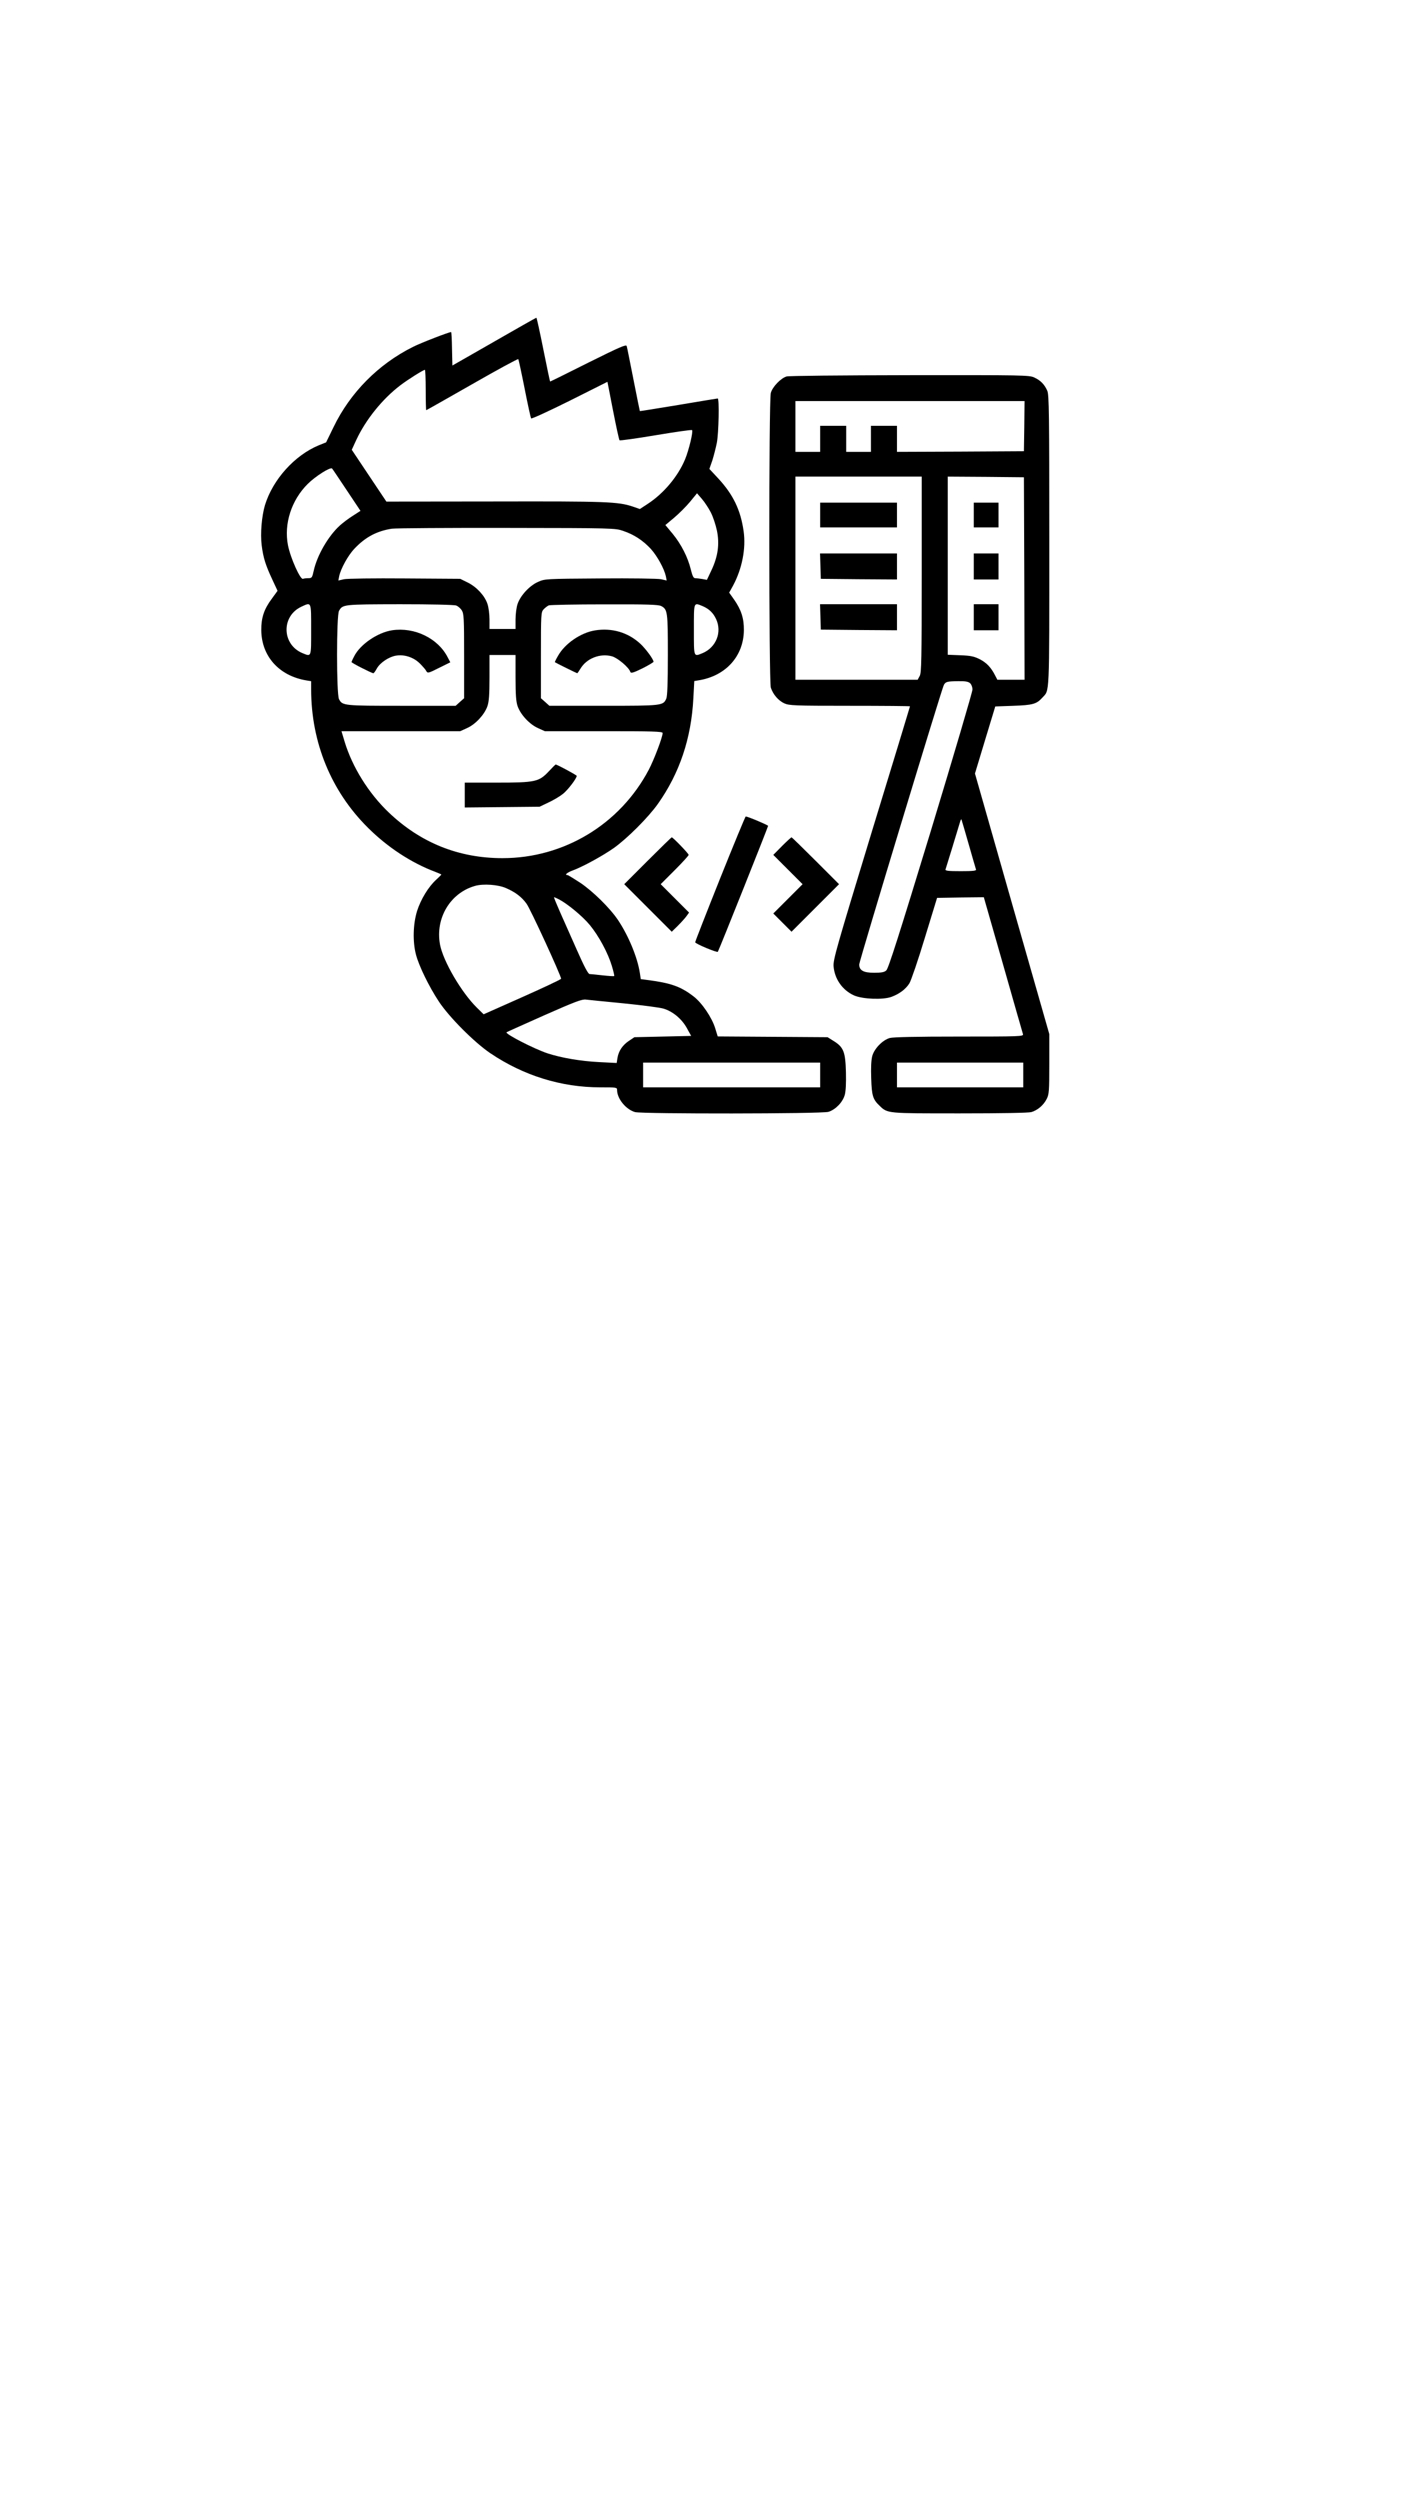 <?xml version="1.0" standalone="no"?>
<!DOCTYPE svg PUBLIC "-//W3C//DTD SVG 20010904//EN"
 "http://www.w3.org/TR/2001/REC-SVG-20010904/DTD/svg10.dtd">
<svg version="1.0" xmlns="http://www.w3.org/2000/svg"
 width="1080pt" height="1920pt" viewBox="0 0 1080 1920"
 preserveAspectRatio="xMidYMid meet">

<g transform="translate(0,1920) scale(0.1,-0.1)"
fill="#000000" stroke="none">
<path d="M3795 16576 l-320 -183 -3 128 c-1 71 -4 129 -7 129 -17 0 -235 -84
-295 -115 -264 -132 -480 -350 -608 -615 l-57 -117 -55 -22 c-187 -77 -355
-264 -415 -461 -25 -86 -36 -217 -25 -307 12 -96 30 -153 82 -264 l40 -86 -45
-62 c-59 -79 -81 -146 -80 -241 2 -200 137 -350 346 -385 l37 -6 0 -63 c0
-406 153 -781 435 -1061 150 -150 334 -271 518 -340 26 -10 47 -19 47 -21 0
-2 -18 -20 -40 -40 -59 -54 -117 -149 -146 -239 -31 -99 -35 -235 -9 -335 23
-88 100 -246 176 -361 80 -121 272 -313 394 -396 256 -173 546 -263 846 -263
127 0 129 0 129 -22 1 -66 68 -148 138 -168 57 -15 1432 -14 1486 2 54 17 109
73 125 130 8 29 11 90 9 174 -4 156 -18 192 -93 239 l-48 30 -422 3 -422 3
-19 62 c-25 82 -101 195 -166 245 -100 77 -174 103 -359 127 l-47 6 -7 47
c-18 119 -87 286 -168 407 -62 92 -192 220 -290 286 -49 32 -93 59 -98 59 -25
0 -4 19 39 35 79 29 230 112 316 172 104 74 265 235 339 339 167 236 257 503
273 812 l7 132 36 6 c207 34 343 186 345 384 1 91 -20 156 -74 234 l-39 55 30
54 c69 129 100 284 81 418 -23 163 -81 282 -195 405 l-68 73 22 63 c11 35 27
96 35 136 15 77 20 342 7 342 -5 0 -141 -23 -303 -50 -162 -27 -295 -48 -295
-47 -1 1 -23 110 -49 242 -26 132 -49 248 -52 257 -4 15 -51 -6 -295 -127
-159 -80 -291 -145 -293 -145 -2 0 -25 110 -52 245 -27 135 -51 245 -54 245
-3 0 -149 -83 -325 -184z m235 -361 c24 -121 46 -224 50 -228 4 -5 138 57 297
136 l289 145 43 -221 c24 -122 46 -225 50 -228 3 -4 129 14 279 39 149 25 275
43 278 39 10 -10 -25 -156 -54 -225 -55 -132 -165 -262 -286 -341 l-61 -40
-55 19 c-110 37 -199 41 -1058 39 l-834 -1 -133 199 -133 199 34 74 c73 157
201 316 339 421 59 45 177 119 189 119 3 0 6 -70 6 -155 0 -85 2 -155 4 -155
2 0 161 90 352 199 192 110 352 197 355 193 3 -4 25 -106 49 -227z m-1367
-779 l106 -159 -59 -38 c-32 -20 -77 -54 -100 -75 -88 -80 -174 -228 -200
-346 -12 -54 -15 -58 -41 -58 -15 0 -34 -2 -42 -5 -20 -8 -96 160 -115 258
-32 164 26 346 152 471 59 59 175 132 187 118 4 -4 54 -79 112 -166z m2797
-171 c17 -33 38 -96 47 -140 21 -104 8 -198 -42 -304 l-35 -74 -38 7 c-20 3
-44 6 -53 6 -12 0 -21 19 -33 68 -22 92 -74 194 -140 274 l-55 66 67 56 c37
31 92 86 122 122 l54 66 38 -44 c20 -23 51 -70 68 -103z m-673 -142 c83 -28
152 -73 213 -139 49 -55 102 -151 115 -210 l6 -32 -44 10 c-25 5 -228 8 -468
6 -422 -3 -424 -3 -477 -27 -65 -29 -134 -104 -156 -168 -9 -26 -16 -79 -16
-120 l0 -73 -100 0 -100 0 0 73 c0 41 -7 94 -16 120 -21 63 -83 130 -152 164
l-57 28 -424 3 c-240 2 -443 -1 -468 -6 l-44 -10 6 32 c12 58 68 161 118 213
83 88 171 135 287 153 30 4 429 7 885 6 818 -1 831 -2 892 -23z m-2397 -758
c0 -217 3 -209 -68 -180 -158 67 -162 284 -7 356 78 36 75 43 75 -176z m1114
185 c14 -5 33 -21 43 -37 16 -25 18 -56 18 -351 l0 -324 -33 -29 -32 -29 -415
0 c-445 0 -455 1 -481 51 -20 39 -20 642 0 678 28 50 33 50 468 51 235 0 417
-4 432 -10z m1575 -4 c49 -26 51 -43 51 -376 0 -218 -4 -317 -12 -335 -24 -54
-32 -55 -482 -55 l-416 0 -32 29 -33 29 0 330 c0 316 1 331 20 352 11 12 29
26 40 31 11 4 204 8 428 8 334 1 413 -2 436 -13z m319 -1 c49 -21 81 -52 103
-100 46 -100 0 -216 -103 -260 -71 -29 -68 -37 -68 180 0 217 -3 209 68 180z
m-1438 -548 c0 -132 4 -185 16 -220 22 -64 91 -139 156 -168 l53 -24 452 0
c374 0 453 -2 453 -14 0 -31 -65 -203 -107 -283 -221 -418 -651 -678 -1123
-678 -337 0 -630 118 -875 352 -154 147 -279 348 -338 543 l-24 80 456 0 456
0 53 24 c65 29 134 104 156 168 12 35 16 88 16 220 l0 173 100 0 100 0 0 -173z
m-73 -1617 c72 -31 120 -68 157 -119 30 -40 266 -554 266 -577 0 -5 -134 -68
-298 -141 l-297 -132 -52 51 c-119 117 -259 357 -283 484 -38 202 78 397 269
451 63 18 178 10 238 -17z m406 -86 c67 -35 182 -130 238 -198 69 -84 139
-214 169 -314 12 -40 20 -75 18 -77 -2 -3 -42 0 -89 5 -46 5 -91 10 -100 10
-11 0 -41 56 -97 183 -44 100 -103 233 -131 295 -27 61 -48 112 -45 112 3 0
19 -7 37 -16z m497 -799 c140 -14 278 -32 305 -40 72 -21 142 -79 181 -150
l33 -60 -218 -5 -218 -5 -42 -28 c-49 -33 -79 -77 -88 -131 l-6 -39 -136 7
c-142 7 -291 33 -395 67 -105 35 -330 151 -315 162 2 2 132 60 289 130 235
104 291 125 320 121 19 -2 150 -16 290 -29z m1510 -550 l0 -95 -680 0 -680 0
0 95 0 95 680 0 680 0 0 -95z"/>
<path d="M3012 14360 c-111 -17 -245 -108 -291 -199 -12 -22 -21 -43 -21 -45
0 -7 156 -86 168 -86 4 0 16 17 27 37 24 43 91 89 146 98 65 11 135 -12 183
-59 22 -22 46 -49 51 -60 10 -17 16 -16 97 25 l87 43 -20 38 c-74 146 -255
234 -427 208z"/>
<path d="M4570 14359 c-110 -18 -232 -102 -284 -196 -15 -25 -25 -47 -24 -48
6 -5 168 -85 172 -85 2 0 13 16 24 34 47 80 151 121 243 96 43 -12 130 -85
141 -120 4 -12 22 -7 92 27 47 24 86 47 86 51 0 19 -60 100 -102 139 -95 87
-218 123 -348 102z"/>
<path d="M4214 13275 c-75 -79 -102 -85 -401 -85 l-243 0 0 -96 0 -95 288 3
287 3 69 33 c39 18 89 48 112 67 39 32 104 118 104 137 0 6 -154 89 -162 87
-2 0 -26 -24 -54 -54z"/>
<path d="M6042 16309 c-44 -13 -108 -79 -121 -126 -16 -56 -15 -2218 0 -2264
18 -53 58 -99 103 -120 38 -17 73 -19 504 -19 254 0 462 -2 462 -4 0 -2 -133
-440 -296 -972 -270 -887 -295 -974 -291 -1025 8 -97 68 -183 157 -223 65 -29
223 -35 288 -11 61 23 107 57 137 103 13 21 66 175 118 347 l95 310 180 3 179
2 148 -517 c81 -285 150 -526 153 -535 4 -17 -24 -18 -489 -18 -331 0 -507 -4
-534 -11 -55 -15 -120 -82 -135 -139 -8 -29 -11 -91 -8 -170 4 -135 13 -163
65 -212 61 -59 56 -58 615 -58 322 0 527 4 550 10 48 14 94 53 118 101 18 35
20 60 20 268 l0 230 -286 1001 -285 1000 78 258 78 257 140 5 c148 5 178 14
221 62 57 62 54 -12 54 1203 0 984 -2 1120 -15 1153 -21 49 -52 81 -100 103
-38 18 -86 19 -955 18 -545 -1 -928 -5 -948 -10z m1826 -381 l-3 -193 -487 -3
-488 -2 0 100 0 100 -100 0 -100 0 0 -100 0 -100 -95 0 -95 0 0 100 0 100
-100 0 -100 0 0 -100 0 -100 -95 0 -95 0 0 195 0 195 880 0 880 0 -2 -192z
m-788 -1138 c0 -654 -2 -755 -15 -780 l-16 -30 -469 0 -470 0 0 780 0 780 485
0 485 0 0 -750z m788 -32 l2 -778 -105 0 -104 0 -17 33 c-31 61 -65 97 -117
124 -43 22 -69 28 -149 31 l-98 4 0 684 0 684 293 -2 292 -3 3 -777z m-416
-805 c10 -9 18 -30 18 -48 0 -17 -144 -506 -320 -1086 -241 -790 -326 -1058
-342 -1071 -15 -14 -38 -18 -94 -18 -82 0 -114 18 -114 64 0 25 633 2114 650
2146 14 25 25 28 109 29 56 1 79 -3 93 -16z m-12 -1233 c29 -102 55 -191 57
-197 4 -10 -23 -13 -117 -13 -99 0 -121 3 -117 14 4 11 89 288 113 369 3 10 7
17 9 15 1 -2 26 -86 55 -188z m420 -1775 l0 -95 -485 0 -485 0 0 95 0 95 485
0 485 0 0 -95z"/>
<path d="M6300 15245 l0 -95 295 0 295 0 0 95 0 95 -295 0 -295 0 0 -95z"/>
<path d="M6302 14853 l3 -98 293 -3 292 -2 0 100 0 100 -295 0 -296 0 3 -97z"/>
<path d="M6302 14463 l3 -98 293 -3 292 -2 0 100 0 100 -295 0 -296 0 3 -97z"/>
<path d="M7480 15245 l0 -95 95 0 95 0 0 95 0 95 -95 0 -95 0 0 -95z"/>
<path d="M7480 14850 l0 -100 95 0 95 0 0 100 0 100 -95 0 -95 0 0 -100z"/>
<path d="M7480 14460 l0 -100 95 0 95 0 0 100 0 100 -95 0 -95 0 0 -100z"/>
<path d="M5531 12453 c-105 -263 -191 -483 -191 -489 0 -11 167 -81 174 -73 6
6 386 958 386 967 0 6 -156 72 -172 72 -3 0 -92 -215 -197 -477z"/>
<path d="M4975 12590 l-180 -180 182 -182 183 -183 46 45 c25 25 55 58 66 73
l21 29 -109 109 -109 109 108 108 c59 59 107 112 107 117 0 10 -121 135 -130
135 -3 0 -86 -81 -185 -180z"/>
<path d="M6007 12703 l-67 -68 112 -112 113 -113 -113 -113 -112 -112 70 -70
70 -70 183 183 182 182 -180 180 c-99 99 -182 180 -185 180 -3 0 -36 -30 -73
-67z"/>
</g>
</svg>
